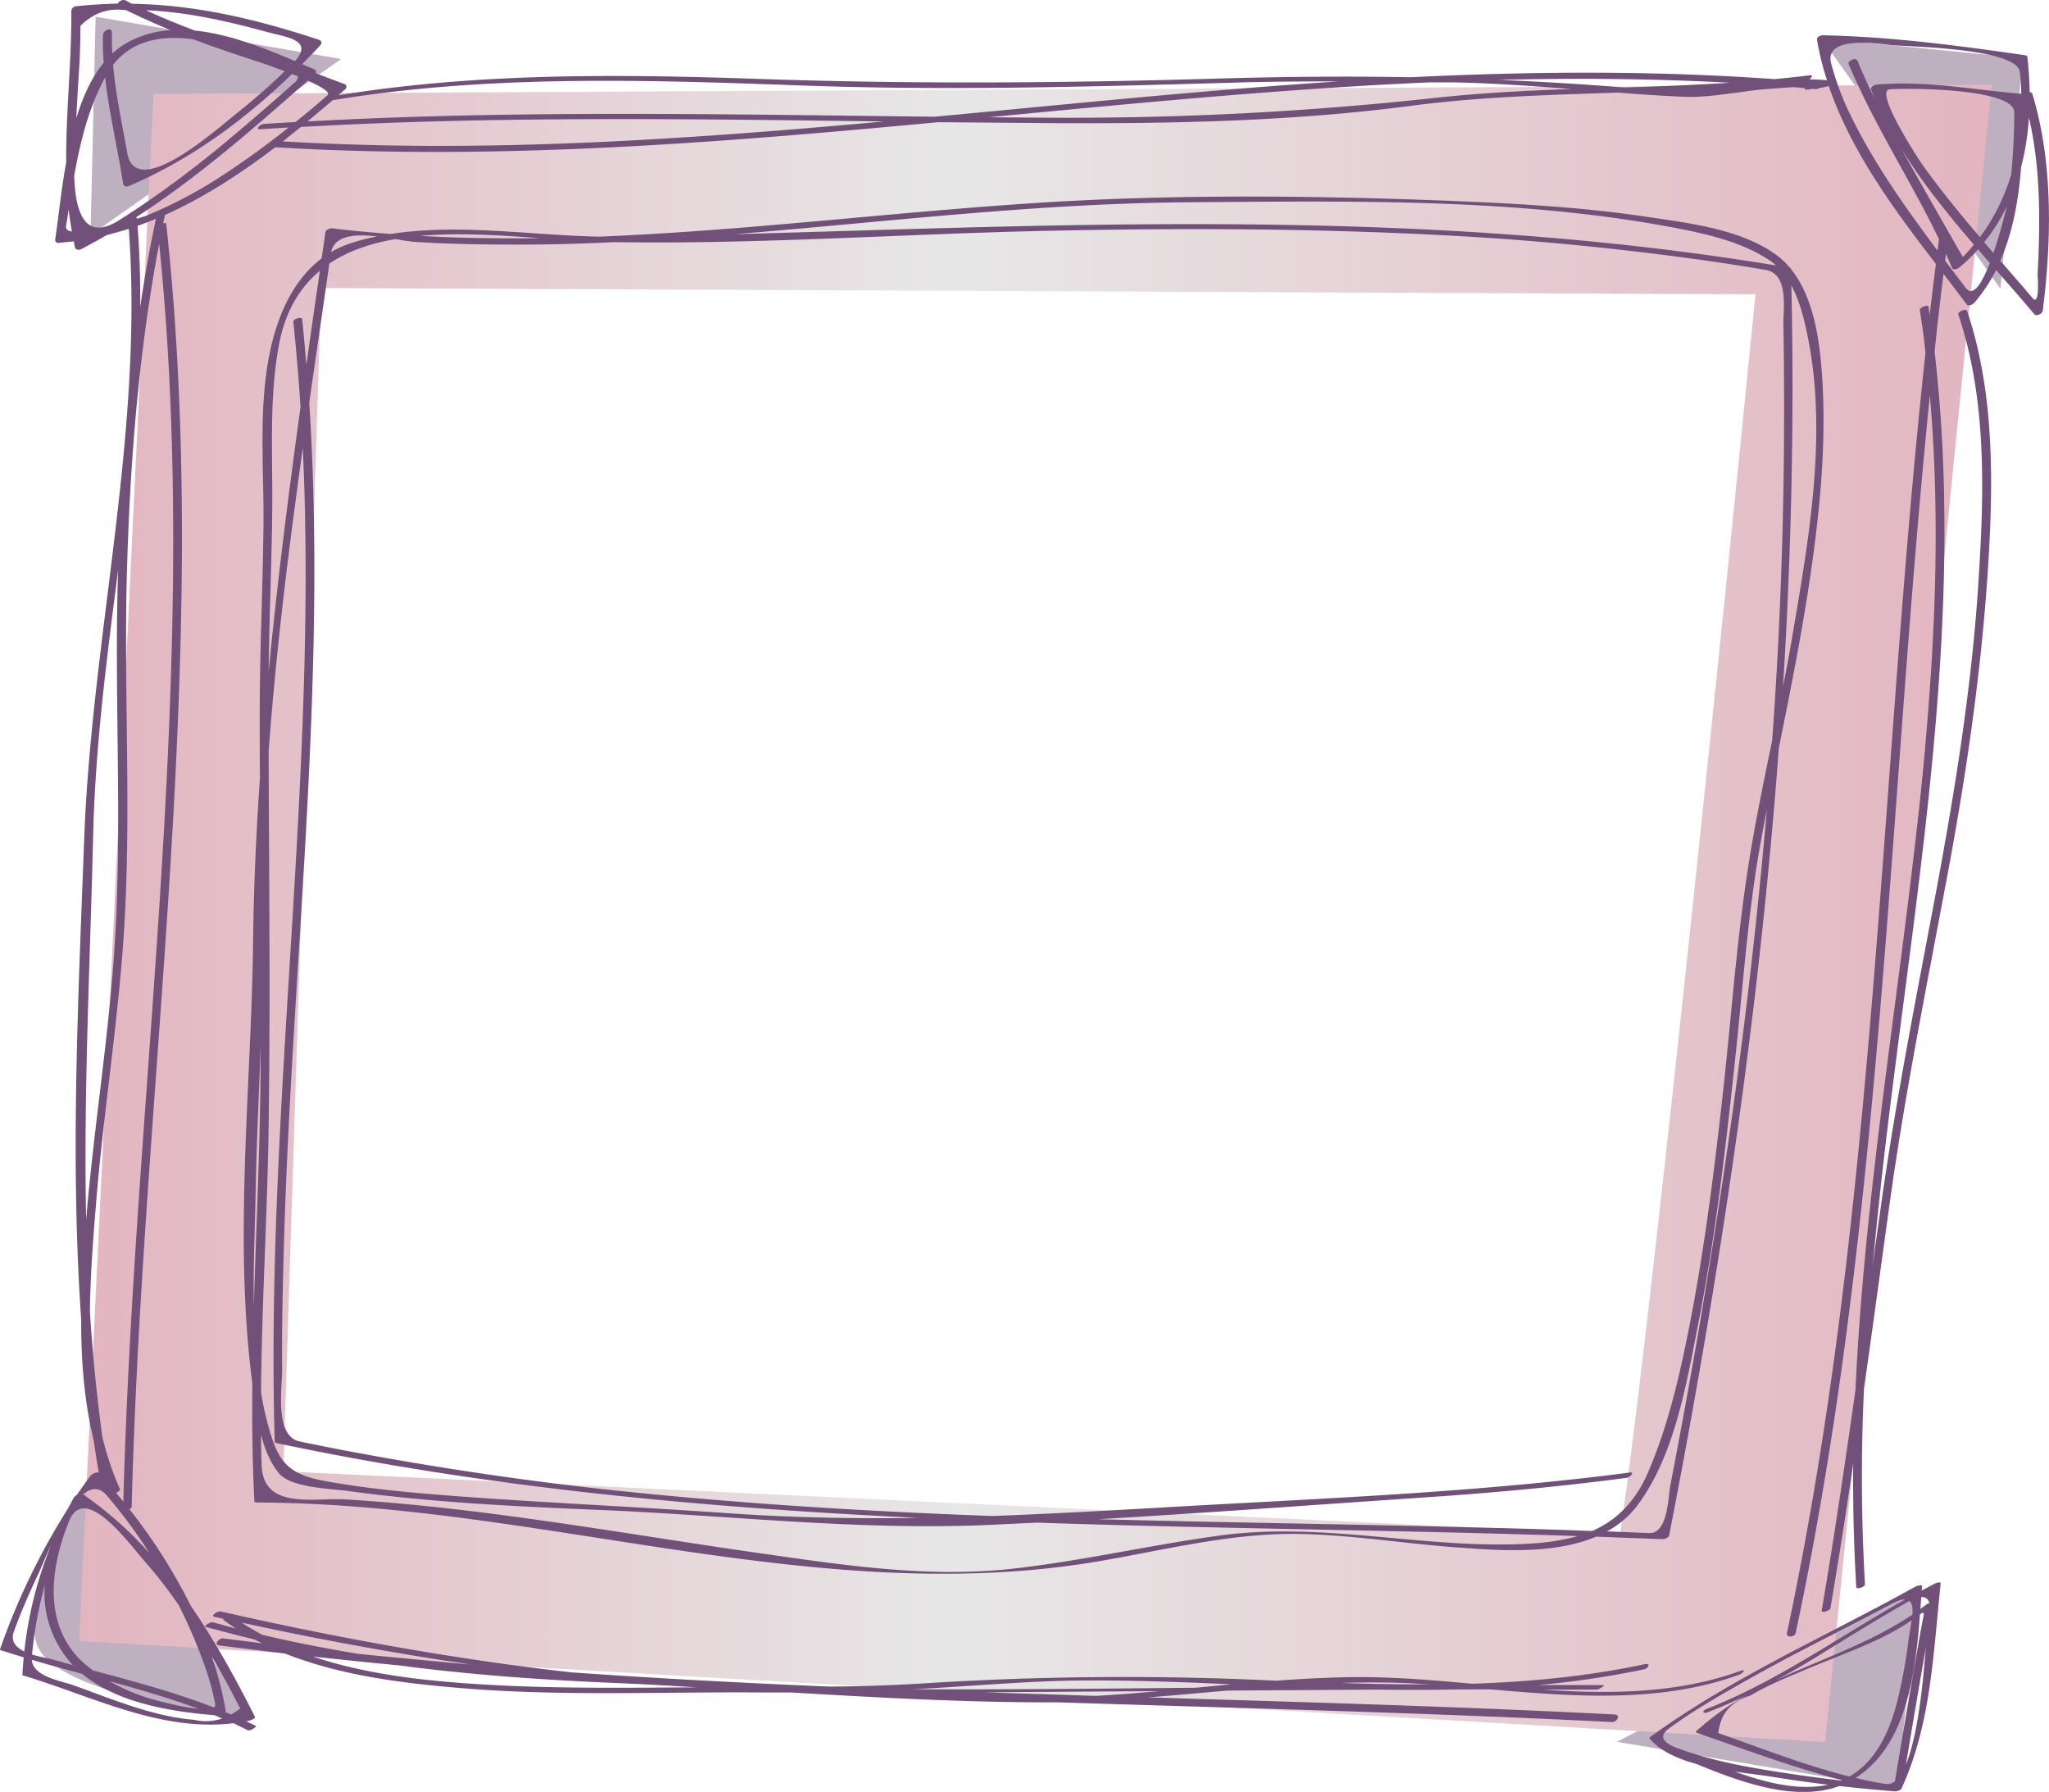 <svg xmlns="http://www.w3.org/2000/svg" xmlns:xlink="http://www.w3.org/1999/xlink" width="1080" height="944.3" viewBox="0 0 1080 944.3">
  <defs>
    <linearGradient id="Безымянный_градиент_155" data-name="Безымянный градиент 155" x1="41.71" y1="481.3" x2="1049.81" y2="481.3" gradientUnits="userSpaceOnUse">
      <stop offset="0" stop-color="#e3b5c0"/>
      <stop offset="0.46" stop-color="#e7e7e7"/>
      <stop offset="1" stop-color="#e3b5c0"/>
    </linearGradient>
  </defs>
  <title>Frame01_11791921</title>
  <g id="Слой_2" data-name="Слой 2">
    <g id="Frame01_11791921">
      <g id="Frame01_11791921-2" data-name="Frame01_11791921">
        <path d="M49.8,777.2l82.3,128.6S35.7,895.4,20.7,869.3C7,845.3,49.8,777.2,49.8,777.2ZM852.2,917.9l148,24.8,10.6-106.2Zm202.2-765.8,11.8-121.4L960,20.2ZM47.7,123.9,179.8,31.1,50.4,8.8Z" fill="#715179" opacity="0.46"/>
        <path d="M80.9,49.5,41.7,864.8,962,918l87.8-873.4ZM877.4,809.7l-23.6-.6a1.1,1.1,0,0,1,.1-.5L149.3,775.4l20-623.6,756,3.3s-51.8,521.4-71.4,653.5Z" fill="url(#Безымянный_градиент_155)"/>
        <path d="M1019.6,834.6l-6.7,3.6c.1-.8.1-1.6.2-2.4s-2.8-.1-3.3.2c-46.6,26-96.1,47.5-139.5,79-.2.1-1.1.8-.8,1.2,5.5,6.5,14.5,10.6,24.4,13.3,22.1,9,51.8,20.5,75.6,11.7,9.7,1.1,19.3,2,29,2.8a5.1,5.1,0,0,0,2.3-.4,2.3,2.3,0,0,0,1.7-1.6c15.4-34,16.5-70.9,20.4-107.5C1023,833.2,1020.1,834.4,1019.6,834.6Zm-2.6,10.2a4.9,4.9,0,0,0-1.4.6l-3.4,2.5c.2-2.1.3-4.3.5-6.3C1015,841.5,1016.3,842.7,1017,844.8Zm-10.6-1.1c1.6,1.3,1.8,3.9,1.6,7.2-22.4,15-48.1,23.4-72.3,34.7,8.9-4.7,17.6-9.8,26.2-15.2,14.6-9,29.2-18,44.1-26.5Zm-56.7,37c11.7-5,23.6-9.4,35.2-14.5a143.7,143.7,0,0,0,21.2-11.3l1.5-1.1c-.5,3.6-1.3,7.6-1.7,10.9a282.8,282.8,0,0,1-5.1,28.7c-3.9,16.9-11,34.2-26,42.8-23.5-5.9-46.4-14.9-69.1-22.9,1.1-10.1,6.7-16.7,16.8-19.7C931.1,888.4,940.5,884.6,949.7,880.7Zm49.1,58a6.3,6.3,0,0,1-5,1.4c-5.3-.8-10.5-1.9-15.7-3.2,26.9-17.1,31.5-55,33.9-86.2,3-2,2-.4.7,6.9C1007.9,884.6,1003.3,911.7,998.8,938.7Zm-119-27.9c13.2-9.7,27.5-17.8,41.7-25.8,24.7-14,50.4-26.4,75.4-39.7,3.3-1.8,5.7-2.5,7.3-2.4-34.8,19.5-67.3,43.1-104.7,57.7-2.7,1.1-2,2.8.7,1.7,7.1-2.8,14-5.8,20.7-9.1A140.5,140.5,0,0,0,894.4,912c-.2.2-.8.9-.2,1.1,25.5,8.8,50.7,18.3,76.7,25l-.5.2q-16.5-1.9-33-4.5c-16.8-2.6-33.7-5.7-49.7-11.3C883.4,921,870.8,917.3,879.8,910.8Zm83.3,29.8c-15.5,3.2-32.9-1.3-48.7-7,7.2,1.1,13.9,1.8,19.4,2.7,9.8,1.6,19.8,3,29.7,4.2Zm41.5-10.8c3.5-20.9,7-41.8,10.7-62.6q-.1,1.2-.3,2.1C1014.3,876.6,1012,911.9,1004.6,929.8Zm66.6-880.4a1.3,1.3,0,0,0-1.4-.8c-.1-6.1-.5-12.3-1.2-18.4a1.2,1.2,0,0,0-1.2-1.1C1032,24,996.6,19.3,960.7,18.6c-.9-.1-3.2.9-3,2.2A143.6,143.6,0,0,0,963,42.3c-3.1-.3-6.2-.4-9.4-.5,1.4-.9,2.4-2.4,0-2.1-6.1.8-12.2,1.4-18.3,2-64.1-4.6-128-4.1-191.8-1-33.8-.6-67.5-.3-101.4.7-82,2.4-162.8,3-244.9.1-73.2-2.5-146.5-3-218.9,8.7L182,47c.7-.6.9-2.2-.2-2.6l-15.4-5.8a1.5,1.5,0,0,0-.6-2l-6.6-2.8q5-4.9,9.6-9.9c1-1.1.8-2.4-.6-2.9-32.6-10.8-65-18.5-98.6-19L66.1.2c-1.4-.7-3.6.5-4,1.7-7.4.2-14.7.6-22.2,1.4a2.8,2.8,0,0,0-2.3,2.4c.2,26.5-2.9,53.2-2.7,79.7-2.7,15-4.1,29.7-5.8,40.7a1.6,1.6,0,0,0,1.8,1.9l8-.8c.2,1.1.4,2.3.7,3.4s2.2,1.2,3,.8c4.6-2.4,9.1-4.9,13.6-7.5q5.8-1.5,11.7-3.3c7.8,107.8-19.4,213.6-23.5,320.9-3.1,83.6-7.5,169.5-1.6,253.9-.1,21.5,1.6,43.1,6.6,63.7q1.2,8.5,2.7,17.1c-.9-.9-3.8.7-4.4,1.5-2.5,3.3-4.8,6.7-7.2,10.1a5,5,0,0,0-1.5,1.3c-1.1,1.9-2.1,3.9-3.2,5.9A362.7,362.7,0,0,0,0,869.2c0,.2,0,.3.2.4l12.3,3.8c-.3,3.1-.5,6.1-.7,9.2-.1.1,0,.3.2.3,36.6,10.9,72.3,29.9,111.1,25.2l7.5,3.7c1.2.6,5-1.9,4.3-2.3l-5.1-2.4,1.4-.3c.5-.1,3.6-1.1,3.2-2-10-19.9-21-39.9-33.8-58.5a293.5,293.5,0,0,0-32.4-51c.7-.3,1.2-.8,1.2-1.2,5.7-225.4,42.7-450.8,18.2-676.3-.1-.3-.8-.3-1.6-.1l.9-4.4c20.6-9.2,39.9-21.8,58.2-35.7,116.8,7.1,233.1-2.3,349.4-13.2l61.5.5c63.2.3,125.6-1,188.3-9.2,36-4.7,72.3-5.7,108.5-6.9,11.5.9,23,1.7,34.6,2.2,14.2.6,29.7-2.9,43.9-4.1l14-1,6.3.6c-.4.5-.3.9,1.1.7l2.9-.4,1.6.2a3.7,3.7,0,0,0,1.9-.7,24,24,0,0,0,4.8-1c11.8,34.5,34.1,64.7,56.5,93.8-1.2,8.9-2.2,17.9-3.3,26.9l-.6-4.4c-.2-1.2-4.8.3-4.6,1.9,1.2,7.4,2.2,14.8,3,22.3-24.3,225-25.8,452.6-73,674.7-.6,2.8,4.2,2.3,4.6,0,45.7-214.6,48.7-434.5,70.7-652.2,15.3,175.5-31.2,349-39.2,524.1-5.5,38.8-11.2,77.6-17.8,116.3-.3,1.6,4.3.3,4.6-1.3q6.5-38.1,12-76.3-.3,32.5,1.6,65.2c.1,1.6,4.7,0,4.6-1.4a987.1,987.1,0,0,1-.5-103.2c4.7-32.9,9.1-65.9,13.7-98.8,8.1-58.1,19.7-115,30.4-172.5,9.9-53,17.7-106.5,21.2-160.3,2.9-45,3.6-93.1-11-136.3-.5-1.4-5.1.4-4.6,1.9,15.3,45.4,13.6,95.5,10.5,142.7-3.5,53.6-12.1,107-21.9,159.8-10.4,55.4-21.3,110.1-29.2,166-1.5,10.9-3.1,21.9-4.6,32.9,14.7-160.7,51.4-320.4,32.7-481.8,1.4-13.7,3-27.3,4.7-41l12.3,16.2c.9,1.2,3.4-.3,4-1a87,87,0,0,0,11.4-17.2c6.8,7.7,13.6,15.5,20.2,23.3,1.1,1.4,4.2-.4,4.4-1.8C1081.4,126.8,1082.2,85.4,1071.2,49.4ZM911.7,43.6c-18.6,1.2-37.2,1.9-55.8,2.5-22-1.8-44.1-3.1-66.1-4C830.4,41.1,871,41.4,911.7,43.6ZM421.2,45c76.2,2.8,151.3.8,227.4-1.4,19-.6,38-.7,57-.7-71,4.6-142,12-213,18.6C382.4,60.3,272.2,57.9,162.1,64l13.3-11.2C256.7,39.4,339.1,42,421.2,45ZM155.3,43.5C146,51.8,136.5,60,127,68.1c-20.4,17.4-41.6,33.7-64.3,48-18.6,11.7-23-5.4-23.6-23.4,3.2-18,7.7-36.1,16.3-51.9,2.1,18.8,6.6,37.2,9.5,56,.2,1.5,1.9,1.7,3.1,1.2,32.5-13.9,60.7-34.6,85.9-59l3.1,1.2A3.9,3.9,0,0,1,155.3,43.5ZM101.9,20.7l7.8,2.9c10.3,3.7,20.9,7.1,31.3,10.6l9.1,3.3c-8.4,8.2-17.3,15.8-26.4,23.1C112,70,71.6,105.6,67.1,80.7,64.3,65.1,61,49.8,59.6,34.2,70,20.8,85.8,18.6,101.9,20.7Zm39-3.8c10.5,2.8,24.4,4.2,14.6,15.3-16.2-6.9-34.8-14.3-52.8-16.1C94,12.8,85.4,9.3,76.9,5.4,98.6,6.3,120.1,11.2,140.9,16.9ZM42,31.2c.2-5.9.4-11.7.4-17.6C49.1,7,56.8,4.2,65.5,5.3h.9C74.1,9.1,82,12.6,89.9,15.9a54,54,0,0,0-23.2,6.8,40.2,40.2,0,0,0-7.5,5.5c-.2-3.6-.3-7.1-.2-10.8s-4.7-1.3-4.7,1A118.1,118.1,0,0,0,54.7,33c-6.6,8-11.1,18.2-14.5,29.3C40.7,51.9,41.4,41.6,42,31.2Zm-7.2,87.9c.5-2.9,1-5.8,1.4-8.8.4,3.9,1,7.8,1.7,11.7C35.8,121.7,34.6,120.8,34.8,119.1ZM49.1,440.3c1.1-47.3,7.3-94.2,13.3-141.1h-.1c-2.2,63.1,1.9,126.4-1.3,189.4-2.6,51.6-11.3,102.7-15.6,154.2C44,575.3,47.5,507.3,49.1,440.3Zm59.1,438.4a138.1,138.1,0,0,1,5.2,19.1,1.7,1.7,0,0,1-.7,2C92,891.8,70.5,886,49,880.3l-.9-.7c-26-19.1-22.5-51.9-11.5-78.4,8.4-20,32.1,13.1,40.1,22.1a239.1,239.1,0,0,1,17.5,22.6A276.2,276.2,0,0,1,108.2,878.7Zm-3.6,21.8c-8.6-.7-20.2-4-20.4-4A100.4,100.4,0,0,1,57.8,886C73.6,890.3,89.3,894.9,104.6,900.5ZM33.3,871.1a53,53,0,0,0,5.1,6.4l-11.1-3.1c-2.1-.6-6.4-1.2-10.4-2.5a208.5,208.5,0,0,1,4.4-27.4c.7-3.1,1.5-6.2,2.3-9.3A55.3,55.3,0,0,0,33.3,871.1Zm-26-11.2c3.8-10.7,8.5-21.1,13.3-31.4,1.4-3.1,3.6-8.5,6.4-14.4a209,209,0,0,0-14.2,56.2C8.5,868.2,5.5,865,7.3,859.9Zm95,46.4c-21.7-1.7-43.2-10.9-63.6-18.2-5.6-2.1-21.6-4.5-21.9-13.4,8.8,2.6,17.6,5,26.5,7.4,18.6,15.4,47,19.9,69.8,21.8l4,1.7A26.5,26.5,0,0,1,102.3,906.3Zm17.5-19,6.8,13a33.4,33.4,0,0,1-4.8,3.2l-2.9-1.2a.6.6,0,0,0,.1-.4,172.7,172.7,0,0,0-7.4-28.9C114.4,877.7,117.1,882.5,119.8,887.3Zm-76-99.8c4.2-3.5,8.5-4.1,12.5.6a271.4,271.4,0,0,1,22.5,30.4A198.8,198.8,0,0,0,43.8,787.5ZM65,791.3l-3.8-4.6c1.2-.5,2.3-1.3,2-2A164.3,164.3,0,0,1,54,757.5q-4.5-32.8-6.6-66.2c.2-18.7,1.6-37.4,3.1-55.5C54.6,584.2,63.3,533,65.9,481.2,69,420.4,65.1,358.9,67,298c1.7-56.8,6.3-113.7,16.9-169.5C106.4,349.4,70.9,570.4,65,791.3Zm8.9-629.5c.1-14.2-.3-28.5-1.4-42.8,3.3-1.1,6.5-2.4,9.7-3.7C78.9,130.7,76.2,146.2,73.9,161.8ZM77,113.7l-4.7,1.6a1,1,0,0,0-.6-.8c32.4-20.9,61.6-46.5,90.5-72,6.8,3,12.2,6.1,10.4,7.7q-8.2,7.2-16.8,14.1l-16.9,1c-1.7.2-4.8,3-1.6,2.8l14.8-.9a459.3,459.3,0,0,1-38.6,27.7A241.9,241.9,0,0,1,77,113.7Zm72.1-39.2,9.5-7.6C261,61.1,363.5,62.7,465.9,64,360.5,73.6,255,80.8,149.1,74.5ZM755.4,51.7A1774.2,1774.2,0,0,1,549.2,62l-28.1-.2c77.5-7.4,155-15,232.7-18.4h11.7c21,.4,41.9,1.9,62.8,3.5C804,47.8,779.7,49,755.4,51.7ZM1043.6,125c-10.5-12.3-20.7-24.8-30.2-38-2.2-3.1-25.7-39.1-17.4-39.9s65.6-.7,65.7,12c0,11-.6,21.9-1.6,32.8A107,107,0,0,1,1043.6,125Zm14.1-16.2c-1.3,5.5-3.8,15.4-7,24.5l-4.9-5.7A90.4,90.4,0,0,0,1057.7,108.8Zm-51.5-23.2c-1.2-2.2-2.5-4.4-3.7-6.7,11,17.8,24.2,34.1,37.9,50-1.8,2.2-3.7,4.4-5.8,6.5C1034.5,135.5,1008.7,90.1,1006.2,85.6ZM973.1,55.9a155.4,155.4,0,0,1-7.8-22c-4.8-16.1,27.2-10.5,31.9-10.1,9.5.8,66,1.7,67.4,14.1a111.1,111.1,0,0,1,.8,11.5h-.2c-25.5-2.1-50.4-7.1-76-4.8-1.1.1-3.6,1.1-3,2.6s1.5,3.6,2.3,5.4c-3.4-6.8-6.6-13.6-9.5-20.7-.8-1.8-5.3.1-4.6,1.9,13.5,32.1,32.6,61.1,47.7,92.4a.8.8,0,0,0-.2.5c-.2,1.8-.4,3.5-.7,5.3C1003.2,107.9,985.8,83.4,973.1,55.9Zm63,95.8-10.9-14.4c.2-1.2.3-2.3.5-3.5l3.2,7.4c.6,1.5,3.1.4,3.9-.3a88.2,88.2,0,0,0,9.8-9.5l6.2,7.2C1044.7,149.2,1040,156.9,1036.1,151.7Zm35.2,5.4c-5.2-6.3-10.6-12.3-15.9-18.5l-1.1-1.1c6.7-15.3,9.7-32.4,11-49.5a133.9,133.9,0,0,0,4.1-26.1c6.3,26.8,6,55.6,4.6,82.7C1074,145.6,1075.3,161.7,1071.3,157.1ZM851,903.5c-81.8-4.2-163.7-6.5-245.7-9,13.9-1.1,27.8-2.4,41.7-3.6l78.5-.5c14.6.2,29.2.2,43.7-.1h16.7c44.1,3.8,89.4,7.3,130.9-7.8,1.9-.7,3.8-3.2.6-2-33.1,12.1-68.9,12.3-104.7,9.9h28.8c1.2,0,5-2.4,3.6-2.4H810.7a483.1,483.1,0,0,0,55.9-8.3c2.3-.5,3.6-3.4.3-2.7-30.1,6.4-60.5,9.3-91.1,10.3-17.1-1.6-34-3-50.5-3.4s-35.1.5-52.7,1.8l-8.4-.4a1659,1659,0,0,0-175.6,1.7c-17.1,1.1-34.2,1.7-51.4,1.8-45.4-1.9-90.7-4.3-136-7.5-62.5-7-124.5-18.4-184.9-32.1-1.4-.4-5.5,2.3-3.4,2.8l5,1.1c-.3.3-.3.5-.1.6,2.1,1.6,4.3,3,6.5,4.5l-12.1-3.3c-1.2-.3-5.3,2-3.6,2.5,8.5,2.3,17.1,4.5,25.6,6.6l4,2-20.5-2.6c-2.2-.3-5.2,3.3-2.2,3.7l34.8,4.3c29.2,11.6,61.8,15.6,92.7,18.2,52.5,4.4,105.3,1.9,158,2.3h15.8c44.4,2.6,88.9,5.1,133.2,5.2h7.5c97.6,3.1,195.1,5.5,292.4,10.4C852.5,907.4,854.3,903.6,851,903.5Zm-273.7-9.8-58.5-1.9,92-.6C599.6,892.2,588.5,893.1,577.3,893.7Zm93.8-4.8,2.9-.2h-2.9Zm73.2-1.8,9.2.5c-15.6.1-31.2-.2-46.9-.7C719.2,886.5,731.7,886.5,744.3,887.1Zm-174-1.5c26.2-.2,52.5.8,78.7,2l-18.7,1.8c-49.8.5-99.6,1-149.4.8C510.7,888.8,540.4,885.8,570.3,885.6ZM127.4,855.1q59.5,13,120.2,22-29.2-2.6-58.4-5.5c-17.1-2.8-34.1-6.1-51-10.1C134.5,859.5,130.9,857.4,127.4,855.1ZM260.2,888c-31.2-1.7-64.8-4.8-95.2-15,15,1.6,30,3.2,45.1,4.6,38.5,5.1,77.4,7.8,116.5,9.4l12.9.6,14.3.8,13.3.8C331.4,889.4,295.8,889.9,260.2,888ZM133,729.1c-.2,20.7,0,41.3,1.1,62,0,.5.5.7,1,.7,148.6.3,295.1,56.1,443.2,31.1,35.4-6,71.6-15.4,107.8-14.5,27.9.6,55.8,5.3,83.7,7.2,21.6,1.6,49.8,3.4,71.5-5.8l34.8,1.3c1.2.1,3.4-.7,3.7-2,26.8-137.5,47.5-275.8,57.8-414.9,5.6-27.8,11.2-55.5,15.5-83.5,5.8-37.6,9.9-75.9,7.2-114-1.3-17.8-4.4-40.2-16.3-54.9h0c0-.4-.2-.7-.6-.7h0a39.1,39.1,0,0,0-6.9-6.6c-19.1-14.1-47.7-17.1-70.2-20.5-34.1-5-68.7-6.8-103-8.2-72.5-2.8-145.6-3.5-217.9,1.2-76.6,5-153,14.6-229.5,17.7-36.4-.7-74-7-110-1.4-10.3-.8-20.5-1.7-30.8-3-1.1-.1-3.4.8-3.6,2.1-.6,4.6-1.3,9.2-2,13.8-19.6,14.8-27.3,41.8-29.8,66s-.7,48.5-.8,72.7c-.3,33.7-2,67.3-2,101,0,11.5,0,22.9.1,34.3-2,28.9-3.3,57.8-3.6,86.7C132.4,573.4,123.1,652.8,133,729.1Zm8.5-129.8c1.1-67.8.3-135.5.1-203.3,3.9-53.4,10.6-106.8,18-159.9,8.1,174.5-19.9,348.8-14.8,523.6a.7.7,0,0,0,.6.7c111.8,23.7,225,34.1,338.7,39.5-33,.5-66-.1-99.4-2.4-48.2-3.4-96.5-5.5-144.7-9.1-22.4-1.7-44.8-3.7-67-7.6-16.8-3-24.7-7-29.9-23.7a161.4,161.4,0,0,1-5.5-23.3c0-4.9.1-9.9.2-14.9C138.5,679,140.8,639.2,141.5,599.3Zm67-473.3c4,.7,7.8,1.3,10.6,1.5,18.6,1.2,37.2,1.4,55.9,1.4,16.2,0,32.5-.5,48.8-1.3,74.9,1.2,150.3-4.2,225.2-5.9,77.2-1.7,154.4-1.4,231.5,3.4,40.6,2.6,81.1,6.9,121.4,12.6,9.6,1.4,19,2.9,28.5,4.5,12.8,2,9.4,20.9,9.6,28.8.4,21.4.4,42.8.3,64.2q-.6,77.6-6.2,154.9c-4.8,23.4-9.7,46.7-13.2,70.3-5.8,38.3-8.5,77.2-12.8,115.7-5.3,47.8-11.4,95.6-21.8,142.6-4.3,19.4-9.7,38.7-17.5,56.9-6.9,16-16.8,25.6-29.6,31.2q-31.7-1.2-63.3-1.9c-65.6-1.7-131.3-2.6-197-4.3,56.4-3.3,112.9-7.5,169.2-11.3,36.5-2.4,72.9-5.7,109.2-10.5,1.7-.2,4.8-3.2,1.6-2.8-77,10.1-154.6,13.3-232,17.6-34.8,2-69.3,4-103.7,5.3-70.9-2.6-141.6-7-212.1-14.9-42.2-4.8-84.3-11.2-126-19-9.1-1.7-18.1-3.5-27.2-5.4-13.4-2.8-9.1-28.7-9.2-37.6-.2-21.3.3-42.7.9-64,4.1-148.7,23-297.1,13.4-445.8,3.5-24.5,7.1-49,10.6-73.3C183.5,132.2,195.5,128.2,208.5,126ZM805.7,813.5c-54.9,3-107.7-11.8-162.8-4.3-36.6,5-72.6,13.4-109.3,17.5-45.3,5-90.5-2.1-135.3-8.5-71.7-10.3-142.9-23.5-215.4-28-17.5-1.1-44.1,5.7-45-18q-.3-8.1-.3-16.2c1.9,7.5,4.7,14.7,9.6,20.6,6.4,7.5,27.4,7.9,36,9.1,43.1,5.9,86.8,8.1,130.2,9.9,69.6,2.8,138.2,11.1,208,8l25.1-1.2c95,3.2,190.2,3.9,285.2,7.1A124.5,124.5,0,0,1,805.7,813.5Zm93.7-136.7c-5.8,35.6-12.3,71.1-19.1,106.6-1,5.4-1.2,24.9-11,24.5L847,807a48.8,48.8,0,0,0,15.9-13.5c20.1-26.6,26.2-65.6,32.5-97.3,9.3-47.5,14.7-95.8,19.8-143.9,3.7-35.3,6.2-71,12.4-106,1.2-6.6,2.4-13.2,3.7-19.8C924.1,510.3,913.1,593.8,899.4,676.8Zm54.5-493.6c8.8,50.1-1.1,104.5-9.5,153.9-1.4,8.3-3,16.6-4.6,24.8,4.4-70.2,6-140.7,4.4-211.5C949.6,160.5,952.1,173,953.9,183.2ZM626,106.6c86.2-.6,176.2-2.5,261.1,14.3,15.5,3.1,31.8,7.3,45.2,16a27.9,27.9,0,0,1,3.8,3c-133.3-22-268.2-23.7-403-20.6-48.6,1.1-97.2,2.8-145.8,4.1C466.8,117,546.1,107.2,626,106.6ZM284.5,125.5c-21,.3-42,0-63.1-1.2C241.9,122.5,264,124,284.5,125.5Zm-85.8-.9c-4,.8-8.1,1.8-12.1,3a57.3,57.3,0,0,0-12.1,5.2C176.6,123.8,187.6,123.3,198.7,124.6ZM146.8,183c3.2-18.4,11-31.3,21.8-40.3-2.4,16.5-4.8,33-7.1,49.5-.7-7.9-1.4-15.9-2.2-23.9-.2-1.8-4.8-.2-4.7,1.3,1.6,15,2.8,29.9,3.8,44.9-6.4,46.3-12.3,92.8-16.8,139.4.3-29,1.7-58,1.9-87.1S141.9,210.7,146.8,183Zm-12,441.7c.5-24.7,1.8-49.4,2.6-74.1,0,10.4-.1,20.9-.3,31.3-.6,35.4-2.3,70.9-3.3,106.4C133.4,666.7,134.5,645,134.8,624.7Z" fill="#715179"/>
      </g>
    </g>
  </g>
</svg>
